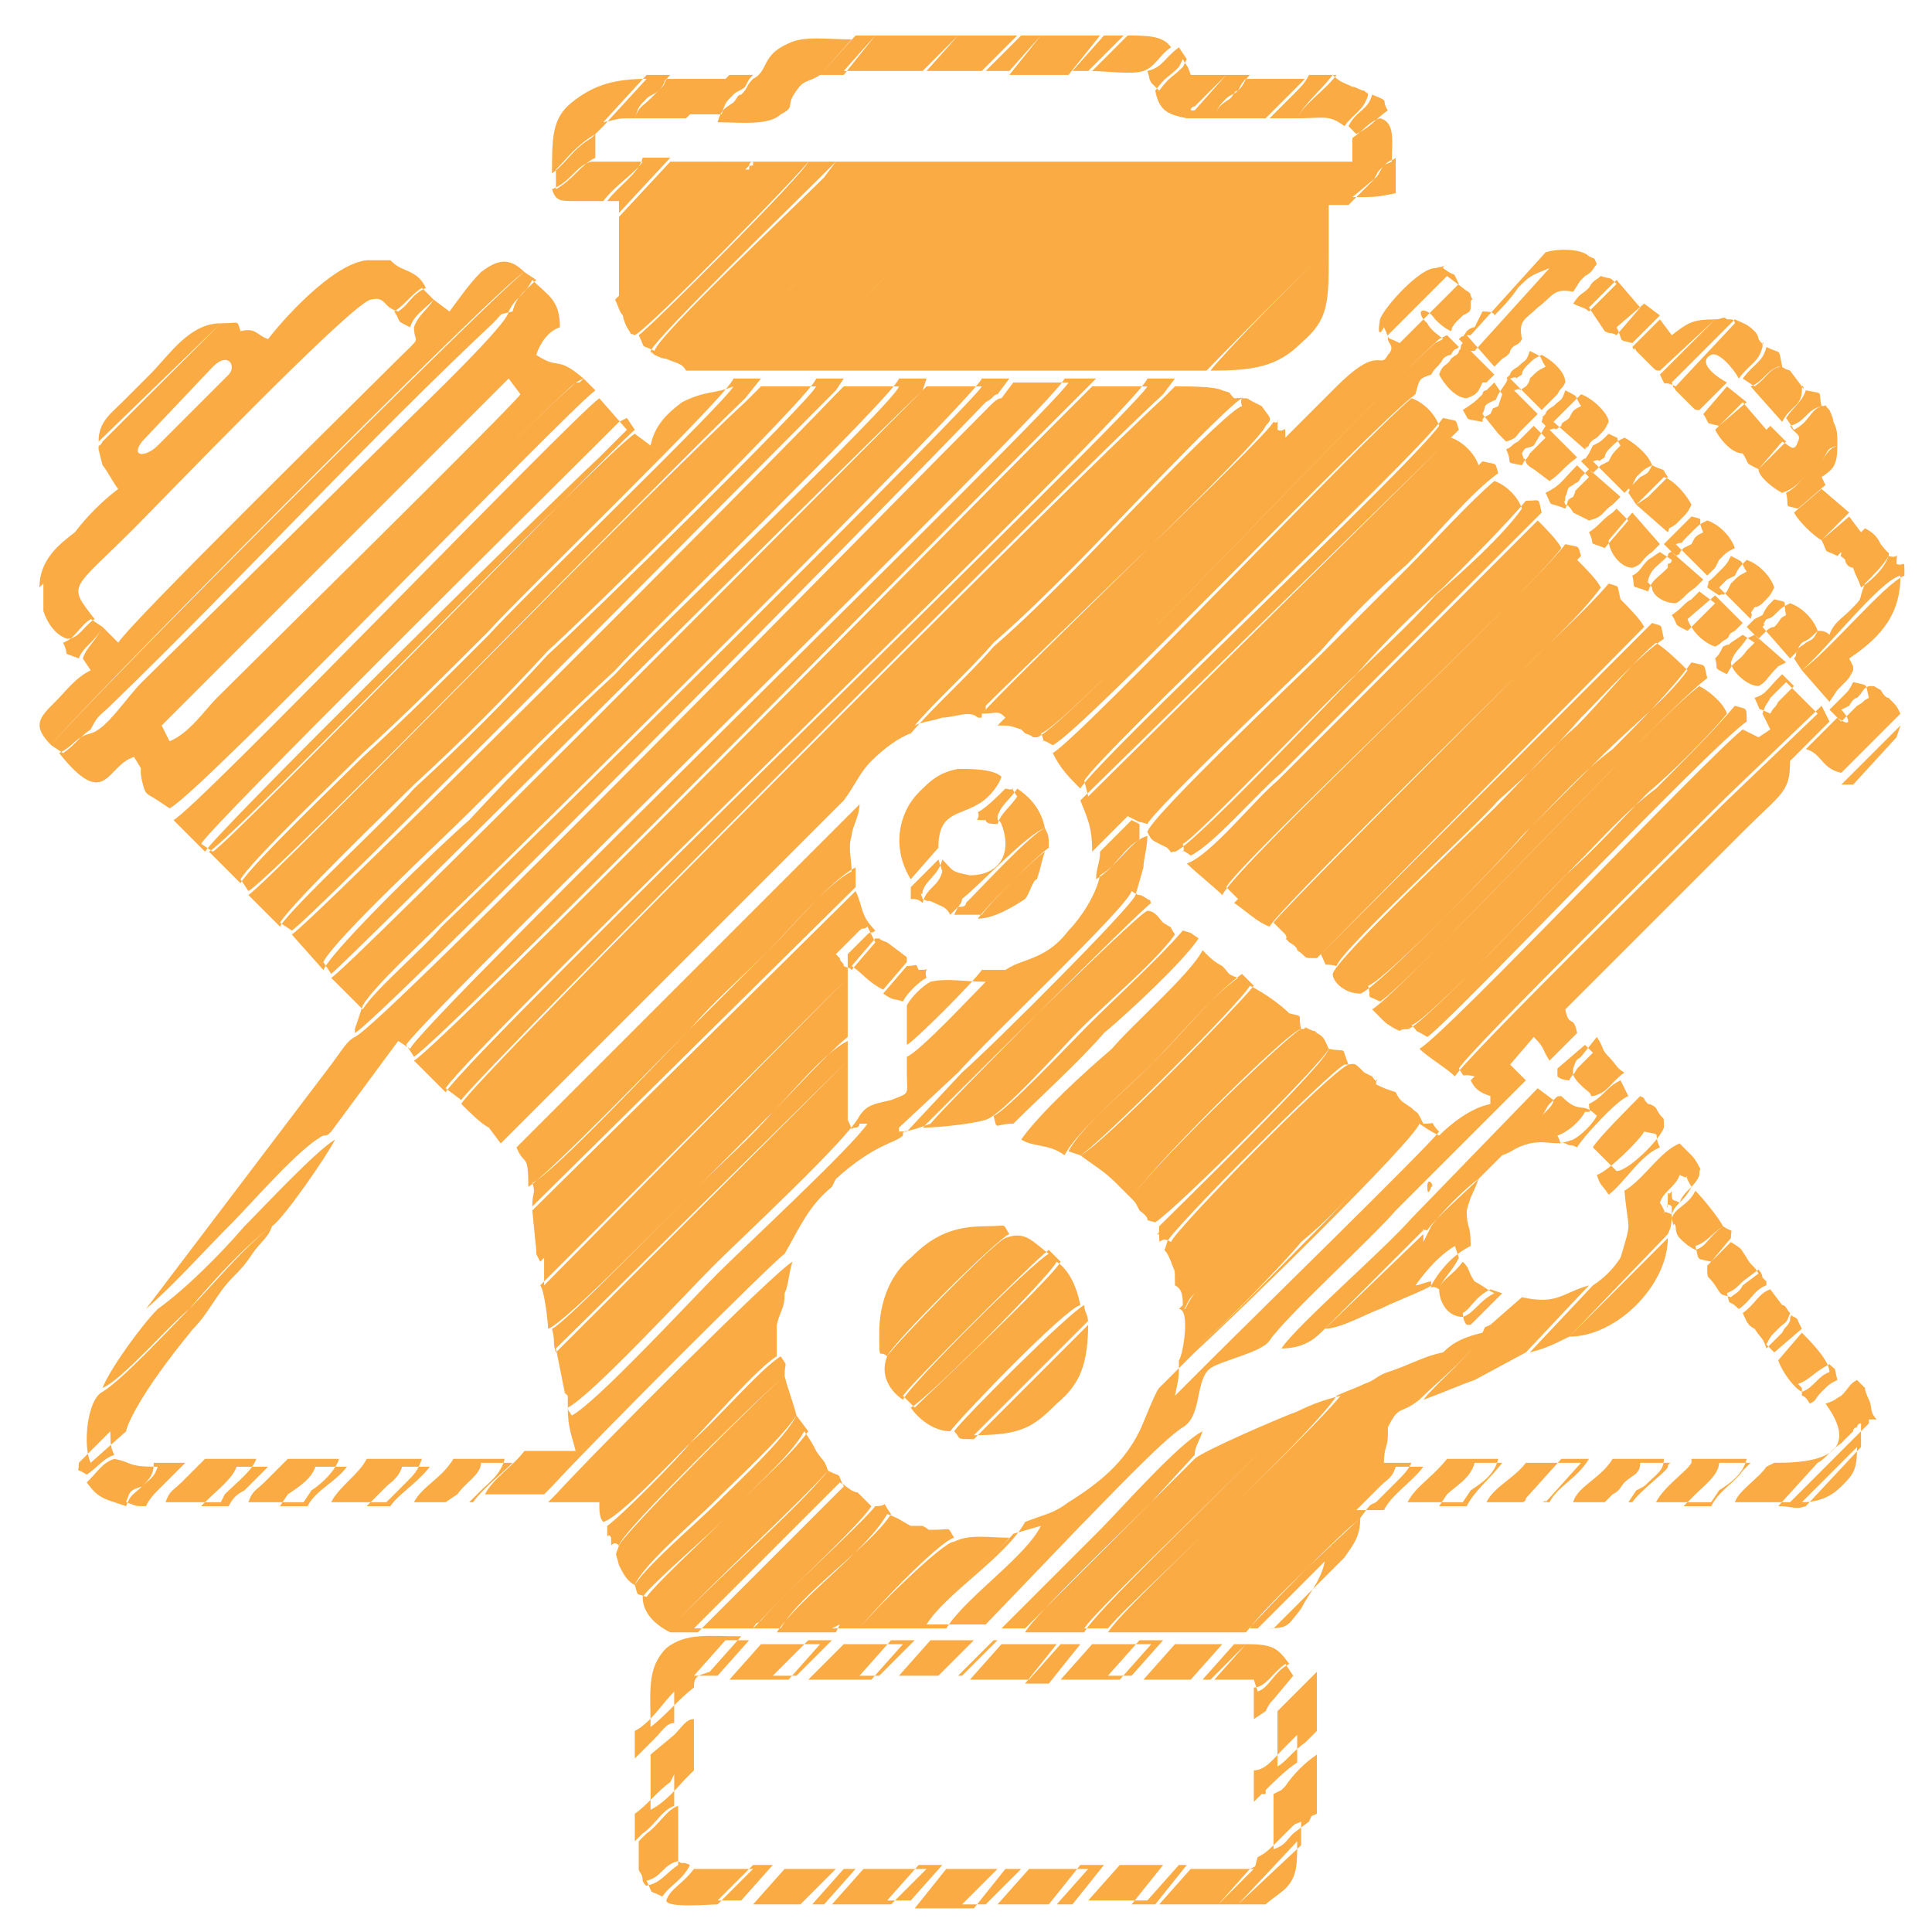 <svg version="1.2" xmlns="http://www.w3.org/2000/svg" viewBox="0 0 49 49" width="49" height="49"><defs><clipPath clipPathUnits="userSpaceOnUse" id="cp1"><path d="m-455-2203h960v6957h-960z" /></clipPath></defs><style>.s0{fill:#fbab43}</style><g clip-path="url(#cp1)"><path fill-rule="evenodd" class="s0" d="m13.5 7.1c0.4 0.4 0.7 0.5 0.7 1.2c-0.3 0.1-0.5 0.4-0.6 0.7c0.6 0.4 0.5 0 1.2 0.6l-0.2 0.1c0 0 0 0-0.1 0.1c-1.3 1.1-10.4 10.4-10.5 10.5c-0.3-0.2-0.3-0.1-0.4-0.5c-0.1-0.5 0.1-0.1-0.2-0.6c-0.7 0.2-0.7 1.4-1.9-0.1c0.4-0.2 0.4-0.4 0.8-0.5c0.4-0.1 0.9-0.9 1.3-1.3l6.8-6.7c0.3-0.3 2.5-2.4 2.5-2.7c0.2-0.4 0.4-0.4 0.6-0.8zm-2.1 0.8c0.3-0.4 0.5-0.7 0.8-1c0.4-0.3 0.7-0.4 1.1 0c-0.5 0.2-11.8 11.6-12 12c-0.5-0.5-0.3-0.7 0.1-1.1c0.3-0.3 0.5-0.6 0.9-0.8l-0.2-0.3c0.1-0.3 0.3-0.4 0.5-0.8l0.4 0.4c0.3-0.5 5.9-6 6.9-7c0.9-0.9 0.6-0.5 0.6-1c0.1-0.3 0.3-0.4 0.5-0.7zm13.7 2.4c0.1-0.1 0.2-0.2 0.3-0.2l0.3-0.4h1.4c-0.3 0.6-16.3 16.1-16.7 16.9l-0.3-0.2l-1.7 2.3c-0.1 0.1-0.1 0.1-0.2 0.1c-0.6 0.3-1.8 1.7-2.3 2.2c-0.7 0.7-1.5 1.6-2.2 2.2l4.7-6.2c0.3-0.4 0.4-0.6 0.6-0.7c0.7-0.3 13.6-13.5 16.1-16zm-11.8-3.4l0.3 0.2c-0.3 0.3-0.5 0.4-0.6 0.8c-0.4 0.1-0.2 0-0.5 0.3c-3.2 3-6.4 6.5-9.6 9.6c-0.4 0.4-0.4 0.3-0.6 0.7c-0.3 0.2-0.4 0.4-0.7 0.6l-0.3-0.2c0.3-0.5 11.6-11.8 12-12zm1.3 2.8c0 0 0 0 0.1 0l0.1-0.1l0.3 0.3c-0.8 0.6-10.1 10.3-10.8 10.6l-0.3-0.2c0.2-0.2 9.2-9.4 10.6-10.6zm-10.3 9.1c-0.1-0.2-0.1-0.2-0.2-0.4l8.8-8.8l0.3 0.4c-0.3 0.4-6.6 6.6-7.7 7.7c-0.3 0.3-0.7 0.9-1.2 1.1zm10.8-7.5l0.5-0.5c0.1-0.1 0.1-0.1 0.1-0.1l0.2-0.1l0.2 0.3c-0.7 0.6-10.1 10.3-10.7 10.7l-0.3-0.2c0.3-0.5 8.5-8.6 10-10.1zm-13.9 4l8.7-8.7c0.2 0.2 0.3 0.2 0.5 0.3c0.2 0.1 0.3 0.2 0.4 0.4c-0.4 0.2-0.4 0.4-0.7 0.6c-0.4-0.1-0.3-0.4-0.7-0.3c-0.5 0.1-5.4 5.2-6 5.8c-1.6 1.6-1.7 1.4-1 2.3c-0.3 0.2-0.4 0.5-0.7 0.5c-0.3-0.1-0.5-0.4-0.6-0.7c0.1-0.2 0-0.1 0.1-0.2zm8.1-8.7h0.6l-8.7 8.7c-0.1 0.1 0 0-0.1 0.2v-0.7zm-2.5 2c0.3-0.4 1.6-1.9 2.5-2l-8.3 8.3c0-0.7 0.5-1.1 0.9-1.4c0.3-0.4 0.7-0.8 1.1-1.1c-0.1-0.1-0.3-0.5-0.4-0.6l0.2-0.1c0.6-0.7 3-3.2 3.3-3.3c0.4-0.1 0.4 0.1 0.7 0.2zm-1.2-0.4c0.5 0 0.4-0.1 0.5 0.2c-0.3 0.1-2.7 2.6-3.3 3.3l-0.2 0.1c0 0-0.1-0.4-0.1-0.4c0-0.2 0 0 0.1-0.2zm0.2 1.3l-1.8 1.8c-0.3 0.3-0.7 0.3-0.4-0.1l1.8-1.9c0.4-0.4 0.6 0 0.4 0.2zm-2.7 0.7c0.3-0.3 0.5-0.5 0.7-0.7c0.5-0.5 1-1.3 1.8-1.3l-3.1 3c0-0.5 0.3-0.7 0.6-1zm-0.8 5.5l0.3 0.2c-0.2 0.4-0.5 0.5-0.6 0.8c-0.5-0.2-0.2 0-0.4-0.4c0.3-0.1 0.4-0.4 0.7-0.6zm8.4-8.4l0.3 0.3c-0.3 0.3-0.5 0.4-0.6 0.7c-0.4-0.2-0.2-0.1-0.4-0.4c0.3-0.2 0.4-0.4 0.7-0.6zm18.8 2.8l0.3-0.3c0.4 0 1 0 1.2 0.1l-18.6 18.7c-0.2-0.1-0.5-0.4-0.7-0.6c0.1-0.4 15.6-15.9 17.8-17.9zm-2.9 0.8l1.1-1.1h1.4c-0.3 0.6-16.9 16.6-17.8 17.9l-0.8-0.8c0.7-0.4 14.1-14 16.1-16zm-3.3-0.9l0.2-0.2h1.4c-0.1 0.3-11.5 11.6-13.7 13.7c-0.5 0.6-1.7 1.6-2 2.1l-0.8-0.8c0.4-0.2 12.8-12.7 14.9-14.8zm-2.1 0l0.2-0.2h1.4c-0.1 0.4-6.4 6.4-7.2 7.3c-1.3 1.2-2.5 2.4-3.7 3.7c-0.7 0.6-3.4 3.2-3.7 3.8l-0.8-0.9c0.4-0.2 11.8-11.6 13.8-13.7zm-2.3 0.2l0.4-0.4h1.4c-0.2 0.4-5.9 6-6.8 6.8c-1.1 1.2-2.2 2.3-3.4 3.4c-0.6 0.7-3.1 3-3.4 3.5l-0.8-0.8c0.6-0.4 10.4-10.5 12.6-12.5zm-2.4 1.1c0.1-0.5 0.4-0.8 0.8-1.1c0.6-0.3 0.8-0.2 1.3-0.4c-0.2 0.4-5.5 5.5-6.2 6.3c-1.1 1.1-2.1 2.1-3.2 3.1c-0.6 0.6-2.8 2.7-3.1 3.2l-0.8-0.8c0.6-0.3 10-10.1 10.8-10.6zm20.2-4.3l0.4 0.3c0.1 0.1 0.2 0.1 0.2 0.2c0.1 0.2 0 0 0 0.2c0 0.2 0 0.2-0.2 0.3c-0.1 0.1-0.2 0.2-0.2 0.2c-0.2 0.3 0 0-0.1 0.2c-0.2-0.1-0.3-0.2-0.4-0.3c-0.2-0.3-0.5-0.3-0.3 0l0.1 0.1c0.1 0.2 0.3 0.3 0.4 0.4l-0.2 0.1c-1.8 1.6-9.4 9.8-10.1 10c-0.2 0 0 0-0.3-0.1c0 0-0.1-0.1-0.1-0.1c-0.3-0.1-0.3-0.1-0.6-0.1l7.1-7.1c0.5-0.5 1-1 1.5-1.5c1.1-1.1 1.1-0.4 1.3-0.8c0.2-0.2 0-0.3 0-0.4q0-0.1 0-0.1zm0.1 4.1c0.3 0.1 0.6 0.4 0.7 0.7l-8.8 8.8l-0.1 0.1l-0.1 0.1l-0.8 0.8c0-0.6-0.1-0.8-0.3-1.3zm-1-1c0.3 0.1 0.6 0.4 0.7 0.7c-0.8 1.1-8.7 8.5-9.1 9.2c-0.3-0.3-0.5-0.5-0.7-0.9c0.7-0.4 8-8.1 9.1-9zm-2.3 6.5c0.7-0.7 1.4-1.4 2.2-2.2c0.6-0.6 1.6-1.7 2.2-2.2c0.3 0.1 0.6 0.4 0.7 0.7c-0.5 0.7-1.5 1.6-2.2 2.2c-0.7 0.8-1.4 1.4-2.2 2.2c-0.6 0.6-4 4.2-4.4 4.3c-0.2 0 0 0.1-0.2-0.1l-0.2-0.1c-0.2-0.1-0.2-0.1-0.3-0.3c0.1-0.4 3.8-3.9 4.4-4.5zm11.4 1.1l0.4-0.4l0.8 0.8l-2.4 2.3c-0.9 0.9-6.5 6.4-6.8 6.9c-0.2-0.2-0.7-0.5-0.9-0.7c0.7-0.4 7.2-7.3 8.2-8.1c0.2 0.1 0.2 0.1 0.4 0.2l0.3-0.2l-0.2-0.4c0.1-0.3 0.1-0.2 0.2-0.4zm-12.5 2.1l6.6-6.6c0.2 0.2 0.5 0.5 0.6 0.7c-0.8 1.1-8.2 8-8.6 8.8c-0.2-0.2-0.7-0.6-0.9-0.8c0.6-0.2 1.7-1.6 2.3-2.1zm-1.4-9.9c0.3 0.1 0.1 0 0.3 0.2c0.4 0 0.1-0.1 0.2 0.2c-0.4 0.1-3.6 3.5-4.2 4.1c-0.7 0.7-1.4 1.4-2.1 2c-0.6 0.7-1.5 1.5-2.1 2.2c-0.3 0.1-0.7 0.4-1 0.7c-0.3 0.3-0.4 0.6-0.7 1l-8.7 8.7l-0.3-0.4zm6.9 10.6c0.7-0.7 1.3-1.4 2.1-2.1c0.6-0.6 1.4-1.6 2-2.1c0.3 0.2 0.6 0.5 0.8 0.7c-0.5 0.7-1.5 1.5-2.1 2.1c-0.7 0.7-1.4 1.4-2.1 2.1c-0.5 0.6-3.7 3.9-4.1 4c-0.4 0-0.7-0.3-0.7-0.5c0.1-0.4 3.5-3.6 4.1-4.2zm5.2-3.1c0.2 0.1 0.6 0.4 0.7 0.7c-0.5 0.6-1.4 1.5-2 2c-0.7 0.7-1.3 1.4-2.1 2.1c-0.5 0.5-3.7 3.9-4 3.9c-0.3 0-0.1 0.1-0.3 0c0 0-0.2-0.1-0.3-0.2c-0.1-0.1-0.2-0.2-0.3-0.3c0.7-0.4 7.2-7.4 8.3-8.2zm-3.1-3.2c0.2 0.2 0.5 0.5 0.6 0.7c-0.5 0.7-1.5 1.6-2.1 2.2c-0.8 0.8-6.1 6-6.3 6.4c-0.3-0.1-0.6-0.4-0.9-0.6zm1.1 1c0.2 0.2 0.5 0.5 0.6 0.7l-8.3 8.4c-0.4 0-0.2 0-0.5-0.2c0-0.1-0.2-0.2-0.2-0.2c-0.2-0.2 0 0-0.1-0.2zm-15.9 1.1c0.8-0.7 1.4-1.3 2.1-2c0.6-0.6 3.8-4 4.2-4.2c0.2 0 0.1 0 0.3 0.1l0.2 0.1c0.2 0.3 0.3 0.3 0.1 0.5c-0.1 0.4-5.8 5.8-7.2 7.3c0 0 0 0.1 0 0.1c0 0-0.1 0-0.1 0c-0.2-0.2-0.6 0-0.9 0c-0.3 0.1-0.5 0.1-0.7 0.2c0.5-0.6 1.4-1.4 2-2.1zm1.8-6.7h0.8l-1.2 1.2c-2 2-15.4 15.6-16.1 16l-0.2-0.3c0.5-0.8 16.5-16.3 16.7-16.9zm2.1 0h0.7l-0.3 0.4c-2.2 2-17.6 17.5-17.8 17.9l-0.4-0.3c0.9-1.3 17.6-17.3 17.8-18zm-17.9 13.8c2.2-2.1 13.6-13.4 13.7-13.8h0.7l-0.3 0.4c-0.1 0-0.1 0.1-0.3 0.2c-2.4 2.5-15.4 15.7-16 16c0 0 0-0.1 0-0.1l0.2-0.6c0.3-0.5 1.5-1.6 2-2.1zm0.7-2.8c1.2-1.2 2.4-2.4 3.7-3.6c0.8-0.9 7.1-7 7.2-7.4h0.7l-0.1 0.3c-2.2 2.1-14.6 14.5-15 14.8l-0.2-0.3c0.3-0.6 3-3.1 3.7-3.8zm-1.4-0.7c1.2-1.1 2.3-2.2 3.4-3.4c0.9-0.8 6.7-6.5 6.8-6.9h0.7l-0.2 0.3c-2 2-13.4 13.5-13.8 13.7l-0.3-0.2c0.4-0.6 2.8-2.9 3.4-3.5zm-1.3-0.8c1.1-1 2.1-2 3.2-3.1c0.7-0.8 6.1-6 6.2-6.4h0.7l-0.4 0.5c-2.1 2-11.9 12.1-12.6 12.5l-0.2-0.3c0.3-0.5 2.5-2.6 3.1-3.2zm19.9 4c0.2 0 0.3 0.2 0.4 0.3c0.3 0.2 0.1 0 0.3 0.3c-0.5 0.7-1.7 1.7-2.4 2.4c-0.4 0.4-2 2.2-2.4 2.3c-0.3 0.1-1.2 0.2-1.6 0.2c0.5-0.5 5.4-5.4 5.7-5.5zm16.3-3.8c0 0.8-0.2 0.8-1.2 1.8l-4.5 4.5c0.1 0.5 0.2 0.1 0.3 0.6l-0.7 0.7c-0.2-0.3-0.1-0.3-0.4-0.6l-0.6 0.7l0.4 0.4l-3.3 3.3c-0.6 0.7-2.8 2.7-3.2 3.3c-0.2 0.3-1.2 0.5-1.5 0.7c-0.4 0.3-0.2 1.2-0.7 1.5c-0.5 0.3-2.1 2-2.6 2.5l-2.4 2.5h-1.5c0.5-0.8 2-1.7 2.5-2.6c0.5-0.2 0.7-0.2 1.1-0.5c0.8-0.5 1.4-1 1.8-1.8c0.1-0.2 0.4-1 0.5-1.1l0.9-0.9c1.1-1 5.5-5.3 5.7-5.8c0.3 0.2 0.3 0.2 0.5 0.3c0.3-0.3 0.8-0.7 1.3-0.8v-0.2c-0.3-0.1-0.4-0.2-0.5-0.4zm-8.9-10.7l0.2-0.1l0.3 0.3c-0.1 0.1-0.1 0-0.2 0.2c0 0-0.1 0-0.2 0.1c-0.1 0.2-0.2 0.2-0.3 0.4c-0.3 0.1-0.3 0.1-0.4 0.5c-1.1 0.8-8.4 8.5-9.2 8.9c-0.5-0.3-0.1 0.1-0.3-0.3c0.7-0.2 8.3-8.4 10.1-10zm7.3 11.6l2.4-2.3l0.2 0.4l-0.7 0.7l-0.3 0.3l-8 8c-0.4-0.1-0.2 0.1-0.4-0.2c0.3-0.5 5.9-6 6.8-6.9zm-4.1-6.4c0.4 0.1 0.3 0 0.4 0.3l-8.7 8.7l-0.3-0.3c0.4-0.7 7.8-7.6 8.6-8.7zm-1.1 3.2c0.6-0.6 1.6-1.5 2.2-2.2c0.3 0.1 0.2 0 0.3 0.4l-8.5 8.5l-0.3-0.3c0.3-0.4 5.5-5.6 6.3-6.4zm-9.8 3.5l8.8-8.8c0.4 0.1 0.3 0 0.4 0.3c-0.7 0.5-1.6 1.6-2.3 2.3c-0.8 0.7-1.5 1.4-2.2 2.2c-0.6 0.6-4.2 4-4.4 4.4c-0.3-0.1-0.1 0-0.3-0.1l-0.2-0.1zm5.6-3.4c0.7-0.8 1.4-1.5 2.2-2.2c0.6-0.6 1.6-1.6 2.1-2.2c0.4 0 0.3-0.1 0.4 0.3l-6.6 6.6c-0.6 0.5-1.7 1.8-2.3 2.1c-0.4-0.3-0.1 0.1-0.2-0.3c0.3-0.1 3.8-3.8 4.4-4.3zm2.2-6.5c0.4 0.1 0.3 0 0.4 0.3l-9.4 9.3l-0.1-0.4c0.4-0.7 8.3-8.1 9.1-9.2zm5.3 5.2c0.3 0.1 0.2 0 0.3 0.4c-0.6 0.4-1.5 1.4-2.1 2c-0.7 0.8-1.3 1.4-2.1 2.1c-0.5 0.6-4 3.8-4.1 4.2c-0.4-0.1-0.2 0.1-0.4-0.3zm-3.1 5.2c0.7-0.7 1.3-1.4 2.1-2c0.6-0.6 1.5-1.5 2-2.2c0.4 0.1 0.3 0 0.4 0.4c-1.1 0.8-7.6 7.8-8.3 8.2c-0.4-0.2-0.2 0-0.3-0.4c0.4-0.1 3.6-3.4 4.1-4zm1.1 1c0.7-0.7 1.3-1.4 2.1-2c0.6-0.6 1.5-1.5 2-2.1c0.3 0.1 0.3 0 0.3 0.4c-1 0.7-7.5 7.6-8.1 8c-0.5-0.3-0.1 0-0.4-0.3c0.4-0.1 3.6-3.5 4.1-4zm-14.9-4c0 0 0 0 0-0.1c1.4-1.4 7.1-6.8 7.3-7.2c0.2 0.1 0.1-0.3 0.1 0.2c0.2 0.1 0.2-0.2 0.2 0.2l-7.1 7.1c-0.2-0.2-0.2-0.1-0.6-0.1c0 0 0.1-0.1 0.1-0.1zm-2.2 10.6l1.5-1.4c0.7-0.8 4.3-4.2 4.4-4.6c0.3 0.2 0.1 0 0.4 0.2c0.2 0.1 0 0 0.1 0.1c-0.3 0.2-5.2 5.1-5.6 5.6c-0.3 0.1-0.5 0.2-0.8 0.2c0 0 0 0 0-0.1zm14.5-20.1l1.9-2.1c0.3-0.1 0.9-0.1 1.1 0.1c0.2 0.1 0.1 0 0.2 0.2c-0.1 0.1-0.1 0.2-0.3 0.3c-0.2 0.2-0.1 0.1-0.3 0.4c-0.5-0.1-0.5 0.1-0.9 0.4c-0.3 0.3-0.5 0.3-0.4 0.8c-0.1 0.2-0.2 0.1-0.3 0.3c0 0.1-0.2 0.2-0.2 0.2c-0.2 0.2 0 0-0.2 0.2l-0.7-0.8zm-14 11.6c0.3-0.3 0.5-0.5 1-0.6c0.3 0 0.9 0 1.1 0.2c-0.1 0.3-0.4 0.6-0.6 0.7c-0.5 0.3-1 0.2-1 1.1l-0.7 0.8c-0.5-0.8-0.3-1.7 0.2-2.2zm4.3 5.9c0.7-0.7 1.8-1.7 2.4-2.4c0.3 0.1 0.1 0 0.4 0.2c-0.4 0.6-1.8 1.9-2.4 2.4c-0.6 0.7-1.7 1.7-2.3 2.3c-0.5 0-0.4 0.2-0.5-0.2c0.3-0.1 2-1.9 2.4-2.3zm20.6-11.4c0 0.9-0.4 1.5-1.3 2.1l0.1 0.2v0.1c-0.1 0.2-0.1 0.2-0.3 0.4c0 0-0.1 0.1-0.1 0.1c-0.2 0.3 0 0-0.2 0.3l-0.7-0.8c0.6-0.5 2-2.3 2.5-2.4zm-1.3 3.3c0 0 0.1-0.2 0.2-0.2c0.2-0.2 0.1-0.2 0.3-0.3c0.2 0 0.1 0 0.3 0.1c0 0 0.1 0.2 0.2 0.2c0.2 0.2 0.2 0.2 0.3 0.4l-1.5 1.5c-0.5-0.1-0.5-0.5-0.9-0.6l0.8-0.8c0.4 0.3 0.3 0 0.1-0.2c0.2-0.1 0 0 0.2-0.1zm-21.1 2.1c0.3 0.2 0.6 0.5 0.7 1c-0.5 0.2-1.6 1.4-2.1 1.8c0 0.1-0.1 0.2-0.1 0.2l-0.2 0.2c-0.1-0.2-0.2-0.2-0.4-0.3c-0.2-0.1-0.1 0-0.3-0.1c-0.1-0.3 0 0 0-0.2c0.1-0.3 0.4-0.4 0.5-0.8c0.3 0.3 0.2 0.3 0.7 0.4c0.7 0 1.1-0.5 0.8-1.3c-0.1-0.2-0.1 0-0.1-0.2c0.1-0.3 0.3-0.4 0.5-0.7zm20.4-9.7c0.2 0 0-0.1 0.2 0.1c0 0 0.1 0.2 0.1 0.3c0.1 0.2 0.1 0.3 0.1 0.6c-0.3 0.1-0.2 0.1-0.4 0.4c-0.2 0.1-0.2 0.2-0.4 0.3c-0.1 0.2-0.3 0.4-0.6 0.5c-0.2-0.1-0.6-0.4-0.6-0.6l0.6-0.7c0.2 0.1 0.3 0.3 0.4 0c0.1-0.2-0.1-0.2-0.2-0.4c0.4-0.1 0.4-0.4 0.8-0.5zm-2.2-2.2c0.2 0.1 0.3 0.1 0.5 0.3c0.1 0.1 0.1 0.2 0.1 0.2c0.2 0.3 0.1-0.1 0.1 0.2c-0.1 0.4-0.3 0.4-0.6 0.8c-0.1-0.2-0.5-0.7-0.7-0.6c-0.4 0.2 0.2 0.6 0.4 0.7l-0.7 0.7c-0.1 0-0.1 0-0.2-0.1l-0.4-0.4c-0.1-0.2 0 0.1-0.1-0.2zm-1.6 0.4c0.4-0.3 0.5-0.4 1.1-0.4l-1.4 1.3c-0.1 0-0.1 0-0.2-0.1l-0.4-0.4c-0.1-0.2 0 0.1-0.1-0.1l0.7-0.7zm1.1-0.4c0.2 0 0.2-0.1 0.3 0c0.1 0 0.1 0 0.1 0c0 0 0.1 0 0.1 0.1l-1.5 1.6c-0.4-0.2-0.2 0.1-0.4-0.3zm1.6 1.2c0.2 0 0 0 0.3 0.1l0.3 0.4c0.1 0.2 0-0.2 0 0.1c0 0.4-0.3 0.4-0.5 0.8l-0.8-0.9c0.3-0.1 0.4-0.4 0.7-0.5zm-0.9 0.9l0.6 0.7l-0.6 0.6c-0.3 0-0.6-0.4-0.7-0.6zm1.6 1.8c0.2-0.1 0.2-0.2 0.4-0.3c0.2-0.3 0.2-0.3 0.4-0.4c0 0.5-0.1 0.6-0.4 0.8l0.1 0.2l-0.7 0.6c-0.4-0.1-0.2 0-0.3-0.4c0.2-0.1 0.4-0.3 0.5-0.5zm-4.1-4.3l0.4 0.3l-0.7 0.7c-0.4-0.1-0.2 0-0.4-0.4zm2.1 2.1l0.5 0.4l-0.7 0.6c-0.4-0.1-0.2 0-0.4-0.3zm1.1 1l0.4 0.4l-0.7 0.7c-0.4-0.2-0.2-0.1-0.4-0.4zm-3.5 1.5l0.2-0.2c0.2-0.1 0.2-0.1 0.3-0.3c0.4 0.2 0.2 0 0.4 0.3c-0.2 0.2-0.2 0.2-0.4 0.4l-0.1 0.1c-0.3 0.2 0 0-0.3 0.2l-0.2-0.3c0.1-0.2-0.1 0 0.1-0.2zm3.4-3.5c0.4 0.2 0.3 0 0.4 0.5c-0.3 0-0.4 0.3-0.7 0.5l-0.3-0.2c0.3-0.4 0.5-0.4 0.6-0.8zm1 1.1c0.5 0.1 0.3 0 0.4 0.4c-0.3 0.1-0.3 0.4-0.7 0.6l-0.2-0.3c0.2-0.3 0.4-0.4 0.5-0.7zm-16.7 11.3c0 0.3-0.1 0.6-0.1 0.8l-0.2 0.7c-0.1 0.3-3.6 3.8-4.4 4.5l-1.4 1.5c-0.1 0-0.1 0-0.1 0.1c-0.2 0.2-0.7 0.2-1.7 1.1l-0.1 0.2c-0.6 0.5-0.8 1-1.2 1.7c-0.3 0.2-4.9 4.8-5.9 5.9l-0.2 0.2h-1.5c0.2-0.4 0.7-0.7 1-1.1h1.3c-0.1-0.4-0.2-0.6-0.2-1.1c0.6-0.3 3-2.9 3.7-3.6c0.7-0.7 3.4-3.2 3.7-3.8c0.2-0.3 0.4-0.3 0.8-0.4c0.5-0.2 0.4-0.1 0.4-0.7c0 0 0-0.1 0-0.1c0.2 0.3 0.2-0.1 0.2-0.1c0.5-0.5 2.1-2.1 2.3-2.4c0.3-0.2 0.5-0.2 0.9-0.4q0.4-0.2 0.7-0.6c0.3-0.3 0.7-0.9 0.8-1.4c0.5-0.3 0.8-0.9 1.2-1zm-4.2 3.4h0.6c-0.2 0.3-1.8 1.9-2.3 2.4c0 0 0 0.4-0.2 0.1c0 0 0 0.1 0 0.1v-0.7c0.2-0.1 1.7-1.6 1.9-1.9zm23-10.5c0.3 0.1 0.2-0.2 0.2 0.2c0.2 0.1 0.2-0.2 0.2 0.3c-0.5 0.2-1.9 1.9-2.6 2.4l-0.2-0.3c0.1-0.1 0-0.1 0.1-0.2c0-0.1 0.1-0.1 0.2-0.2c0.2-0.1 0.2-0.1 0.3-0.3c0.1 0 0.2 0 0.3 0.1c0.1-0.3 0.3-0.4 0.5-0.6c0.4-0.4 0.2-0.2 0.4-0.7c0.2-0.2 0.5-0.5 0.6-0.7zm-23.6 8.9c0.1 0 0.2 0 0.2-0.1c0.5-0.5 1.6-1.7 2-1.9c0.1 0.2 0.1 0.2 0.1 0.5c-0.3 0.2-1.5 1.4-1.7 1.7h-0.7zm12.5-13.9c0.1-0.1 0.2-0.1 0.2-0.2c0.1-0.1 0-0.1 0.1-0.2l0.8 0.8l-0.2 0.2c0 0 0 0-0.1 0c-0.1 0.2-0.1 0.3-0.4 0.4c-0.3 0-0.6-0.4-0.7-0.6c0.1-0.3 0.2-0.2 0.3-0.4zm8 6.6c0.1 0 0.2-0.1 0.2-0.1c0.2-0.2 0.2-0.2 0.4-0.3c0.3 0.1 0.6 0.4 0.7 0.7c-0.2 0.2-0.2 0.2-0.4 0.3c0 0-0.1 0.1-0.1 0.2c-0.1 0.1-0.1 0.1-0.2 0.2l-0.7-0.8c0.2-0.2-0.1 0.1 0.1-0.2zm-3.1-3.1l0.2-0.2c0.1-0.1 0.1-0.1 0.3-0.3c0.3 0.1 0.6 0.5 0.7 0.7c-0.1 0.2-0.1 0.2-0.3 0.4l-0.1 0.1c-0.3 0.2-0.1 0-0.2 0.2l-0.8-0.7c0.2-0.2 0 0 0.2-0.2zm-1-1c0-0.1 0.1-0.2 0.1-0.2c0.2-0.2 0.2-0.2 0.4-0.3c0.2 0.1 0.6 0.4 0.7 0.7c-0.2 0.1-0.2 0.1-0.4 0.3l-0.1 0.2c-0.2 0.2 0 0-0.2 0.2l-0.8-0.8c0.3-0.1 0 0.1 0.3-0.1zm2.1 2l0.1-0.1c0.2-0.2 0.2-0.2 0.4-0.3c0.3 0.1 0.6 0.4 0.7 0.7c-0.2 0.1-0.2 0.1-0.4 0.3l-0.1 0.2c-0.2 0.2 0 0-0.2 0.2l-0.8-0.8c0.3-0.1 0 0.1 0.3-0.2zm-4.2-4.1c0-0.1 0.1-0.2 0.1-0.2c0.2-0.2 0.2-0.2 0.4-0.3c0.2 0.1 0.6 0.4 0.6 0.7c-0.1 0.2-0.1 0.1-0.2 0.3c-0.1 0.1-0.2 0.2-0.2 0.2c-0.2 0.2 0 0-0.2 0.2l-0.8-0.8c0.3-0.1 0 0.1 0.3-0.1zm5.2 5.2l0.2-0.1c0.1-0.2 0.1-0.2 0.3-0.4c0.3 0.1 0.6 0.4 0.7 0.7c-0.1 0.2-0.1 0.2-0.3 0.4c0 0-0.1 0.1-0.2 0.1c-0.2 0.3 0 0-0.1 0.3l-0.8-0.8c0.2-0.2 0 0 0.2-0.2zm-4.2-4.2c0 0 0.1-0.1 0.2-0.2c0.1-0.1 0.1-0.1 0.3-0.3c0.3 0.1 0.7 0.5 0.7 0.7c-0.1 0.2-0.1 0.2-0.3 0.4c0 0-0.2 0.1-0.2 0.2c-0.2 0.2 0-0.1-0.1 0.1l-0.8-0.7c0.2-0.2 0 0 0.2-0.2zm2.7 3.6c0 0 0-0.1 0.1-0.1c0 0 0 0 0 0l0.8 0.7l-0.2 0.2c-0.3 0.2-0.3 0.3-0.5 0.4c-0.3 0-0.6-0.2-0.6-0.4c-0.2-0.3-0.1 0-0.1-0.2c0.1-0.3 0.2-0.3 0.5-0.6zm2 2.1l0.2-0.1l0.8 0.7l-0.2 0.1c-0.3 0.3-0.3 0.4-0.5 0.5c-0.3 0-0.7-0.4-0.7-0.6c0.1-0.3 0.2-0.3 0.4-0.6zm-5.4-4.9l0.3-0.5l0.8 0.8c-0.4 0.3-0.4 0.4-0.7 0.6l-0.4-0.3c0 0-0.2-0.1-0.2-0.2c-0.1-0.2 0 0.1-0.1-0.2c0.1-0.2 0.1-0.1 0.3-0.2zm1 1c0.1-0.1 0.1 0 0.2-0.2l0.2-0.2l0.8 0.7l-0.2 0.2c-0.3 0.2-0.2 0.3-0.6 0.4l-0.4-0.2c0 0-0.1-0.2-0.2-0.2c-0.1-0.3 0 0.1 0-0.2c0.1-0.2 0-0.2 0.2-0.3zm0.2 14.5l0.4-0.5c0.2 0.3 0.1 0.3 0.3 0.5c0.2 0.2 0.2 0.3 0.4 0.4c-0.4 0.3-0.4 0.5-0.8 0.6c-0.1 0 0 0-0.1-0.1c-0.5-0.4-0.4-0.5-0.4-0.6c0.1-0.3 0.1-0.2 0.2-0.3zm-2.3-16.6c0.2-0.1 0.1 0 0.2-0.2l0.2-0.3l0.8 0.8l-0.4 0.4c-0.2 0.2-0.1 0.2-0.4 0.3c-0.1-0.1 0 0-0.2-0.2l-0.4-0.5c0.1-0.2 0-0.2 0.2-0.3zm5.7 4.9l0.7 0.7l-0.2 0.2c-0.2 0.1-0.1 0.1-0.2 0.2c-0.2 0.1-0.1 0.1-0.3 0.2c-0.3-0.1-0.6-0.4-0.7-0.7zm-2.1-2.1l0.7 0.8l-0.2 0.2c-0.3 0.2-0.2 0.3-0.5 0.4c-0.3 0-0.6-0.4-0.6-0.7zm5.9 0.4c0.2 0.1 0.3 0.2 0.4 0.4c0.3 0.4 0.2 0.1 0.2 0.3c-0.1 0.3-0.4 0.6-0.7 0.8c-0.1-0.3-0.1-0.2-0.2-0.5c-0.1 0-0.2-0.1-0.2-0.2c-0.2-0.2-0.1 0-0.1-0.2zm-25.1 10.4c0.2 0 0 0 0.3 0.1l0.4 0.3c0.1 0.1 0.1 0 0.1 0.2l-0.6 0.7c-0.4-0.2-0.5-0.4-0.8-0.6zm24-11.4l0.7 0.6l-0.7 0.7c-0.2-0.1-0.6-0.5-0.7-0.7zm-5.1 15l0.2 0.4c-0.3 0.1-1.2 1.1-1.3 1.3c-0.2-0.1-0.1 0-0.3-0.1c-0.3-0.1 0 0.2-0.2-0.2c0.3-0.1 0.6-0.4 0.7-0.6c0.2 0 0.1 0 0.1-0.2c0.4-0.2 0.4-0.4 0.8-0.6zm-0.1-20.3l0.6 0.7l-0.6 0.7c-0.2-0.1-0.1 0-0.3-0.1l-0.4-0.6zm-14.5 14.5c-0.1 0.3-0.1 0.4-0.2 0.7c-0.1 0-0.2 0.4-0.3 0.5c-0.3 0.2-0.8 0.5-1.2 0.5c0.2-0.3 1.4-1.5 1.7-1.7zm2.2-0.8l0.2 0.1v0.4c-0.4 0.2-0.6 0.7-1.1 1c0-0.3 0.1-0.4 0.1-0.7zm18.2-7.7l0.3 0.4l-0.6 0.6c-0.4-0.2-0.2 0-0.4-0.4zm-4 2.1l0.2-0.2l0.4 0.3l-0.7 0.7c-0.4-0.2-0.2-0.1-0.4-0.4c0.3-0.2 0.3-0.3 0.5-0.4zm-2-2.2l0.1-0.1l0.3 0.3l-0.6 0.7c-0.5-0.2-0.2 0-0.4-0.4c0.3-0.2 0.3-0.3 0.6-0.5zm-0.6-5.7c0.1-0.2 0.2-0.2 0.3-0.3c0.3 0.1 0.2 0 0.4 0.2l-0.7 0.7c-0.1-0.1-0.2-0.1-0.4-0.2c0.2-0.3 0.2-0.2 0.4-0.4zm-18.5 16.3c0.1-0.1 0.1 0 0.2-0.1l0.2 0.4l-0.6 0.7c-0.1-0.1 0 0-0.2-0.1c0-0.1-0.1-0.1-0.1-0.2c0 0 0 0-0.1-0.1zm3.7-3.6c0.4 0.1 0-0.2 0.3 0.2c-0.2 0.3-0.4 0.4-0.5 0.7c-0.1 0-0.3 0-0.3-0.1c-0.4 0-0.1 0-0.2-0.2c0.2-0.1 0.5-0.4 0.7-0.6zm-2.5 4.5c0.3 0 0.2-0.1 0.3 0.1c0.4 0 0.1-0.1 0.2 0.2c-0.2 0.1-0.5 0.4-0.6 0.6c-0.3-0.1-0.2 0-0.5-0.2zm19.4-10.9l0.1-0.1c0.2-0.2 0.2-0.2 0.4-0.4c0.4 0.1 0.1 0 0.3 0.4c-0.2 0.1-0.2 0.1-0.3 0.3l-0.2 0.1c-0.2 0.2 0 0.1-0.2 0.2l-0.3-0.3c0.2-0.2 0 0 0.2-0.2zm4.2 4.2c0 0 0.1-0.1 0.2-0.2c0.1-0.1 0.1-0.1 0.2-0.3c0.4 0.1 0.3 0 0.4 0.4c-0.2 0.1-0.1 0.1-0.3 0.2c-0.1 0.1-0.2 0.2-0.2 0.2c-0.2 0.2 0 0-0.2 0.2l-0.3-0.3c0.2-0.2 0 0 0.2-0.2zm-3.1-3.2l0.1-0.1c0.2-0.2 0.2-0.2 0.3-0.4c0.4 0.2 0.2 0.1 0.4 0.4c-0.2 0.1-0.2 0.1-0.4 0.3l-0.1 0.2c-0.2 0.2 0 0-0.2 0.1l-0.3-0.2c0.1-0.3-0.1 0 0.2-0.3zm-3.2-3.1c0 0 0.1-0.2 0.1-0.2c0.2-0.1 0.2-0.1 0.4-0.3c0.4 0.2 0.1 0 0.3 0.3c-0.2 0.2-0.2 0.2-0.3 0.4c0 0-0.2 0.1-0.2 0.1c-0.2 0.2 0 0-0.2 0.2l-0.3-0.3c0.2-0.2 0 0.1 0.2-0.2zm-1.1-1c0-0.1 0.2-0.2 0.2-0.2c0.2-0.2 0.2-0.1 0.3-0.4c0.4 0.2 0.2 0.1 0.4 0.4c-0.2 0.1-0.2 0.1-0.3 0.3c-0.1 0.1-0.2 0.1-0.2 0.2c-0.3 0.2 0 0-0.3 0.1l-0.2-0.2c0.1-0.3-0.1 0 0.1-0.2zm5.3 5.2c0 0 0.2-0.1 0.2-0.1c0.1-0.2 0.1-0.2 0.3-0.4c0.4 0.1 0.2 0 0.3 0.4c-0.2 0.1-0.1 0.1-0.3 0.3c-0.1 0-0.2 0.1-0.2 0.1c-0.2 0.2 0 0-0.2 0.2l-0.3-0.3c0.2-0.2 0 0 0.2-0.2zm-2.7-1.5l0.3-0.2l0.3 0.2c0 0.1-0.1 0.1-0.1 0.1c0 0 0 0.1 0 0.1c-0.3 0.3-0.4 0.3-0.5 0.6c-0.5-0.2-0.3 0-0.4-0.4c0.2-0.1 0.2-0.2 0.4-0.4zm-4.2-4.2c0 0 0-0.1 0.1-0.1l0.2-0.2l0.2 0.3l-0.1 0.3c-0.2 0.1-0.1 0-0.2 0.2c-0.2 0.1-0.2 0.1-0.2 0.2c-0.5-0.1-0.3 0-0.5-0.3c0.3-0.2 0.3-0.2 0.5-0.4zm2.4 1.8l0.3 0.3l-0.3 0.3c-0.1 0.1 0 0-0.1 0.2c-0.2 0.1-0.1 0.1-0.2 0.3c-0.5-0.2-0.3 0-0.5-0.4c0.4-0.2 0.4-0.3 0.8-0.7zm3.7 4.6c0.2-0.1 0.1 0 0.2-0.1l0.3-0.2l0.3 0.2l-0.2 0.2c-0.2 0.3-0.3 0.2-0.5 0.6c-0.4-0.2-0.2-0.1-0.3-0.4c0.1-0.1 0.1-0.1 0.2-0.3zm1.4 0.8l0.1-0.1l0.3 0.3l-0.4 0.4c-0.1 0.2-0.1 0.1-0.2 0.3c-0.4-0.2-0.2 0-0.4-0.4c0.3-0.1 0.3-0.2 0.6-0.5zm-6.6-6l0.4-0.4l0.3 0.3l-0.4 0.4c-0.1 0.2-0.1 0.1-0.2 0.3c-0.5-0.1-0.2 0-0.4-0.4c0.2-0.1 0.1-0.1 0.3-0.2zm9.7 7.2l-0.1 0.3l-1.1 1.2h-0.3zm-24.4 3.4l0.1 0.3c-0.1 0.4-0.4 0.4-0.5 0.8c-0.1-0.1-0.2-0.1-0.3-0.1v-0.3zm16.4 4.7l0.2 0.2l-0.4 0.4c-0.1 0.2-0.1 0.1-0.2 0.3c0 0-0.2 0-0.3-0.1v-0.2zm-25-16.4l0.7 0.8l-0.1 0.1c0 0 0 0-0.1 0.1l-0.5 0.5c-1.5 1.4-9.7 9.5-10 10l-0.8-0.8c0.6-0.3 10-10.1 10.8-10.7zm19.8-7.1c0.4 0.1 0.3 0.6 0.3 1.1c-0.2 0.1-0.1 0-0.3 0.2c-0.1 0.1-0.1 0.2-0.2 0.3l-0.6 0.6h-0.5v0.5l-1.9 1.8c-0.5 0.5-1.4 1.4-1.7 1.9h-1.6c1-1.2 3.8-3.7 5.1-5.1l0.2-0.2h0.5v-0.6c0.3-0.2 0.4-0.4 0.7-0.5zm-8.8 2.4l1.2-1.3h1.5c-0.2 0.4-2.1 2.2-2.6 2.7c-0.6 0.5-2.2 2.1-2.5 2.6h-1.5c0.5-0.7 2.9-3 3.9-4zm2 0.1l1.3-1.3c0 0 0-0.1 0.1-0.1h1.4c-0.2 0.4-2.1 2.2-2.6 2.7c-0.5 0.5-2.2 2.1-2.5 2.6h-1.6c0.6-0.7 3-3 3.9-3.9zm3.3-1.2l0.2-0.2h1.3c-0.1 0.4-2 2.2-2.5 2.7c-0.5 0.5-2.2 2.1-2.6 2.6h-1.5c1-1.2 3.8-3.7 5.1-5.1zm-6.3 0l0.1-0.2h1.5c-0.2 0.4-2.2 2.2-2.6 2.7c-0.5 0.5-2.3 2.1-2.5 2.6h-1.5c0.9-1.2 3.7-3.7 5-5.1zm-2.1 0l0.1-0.1v-0.1h1.4c-0.1 0.4-2.1 2.2-2.5 2.7c-0.5 0.5-2.2 2.1-2.5 2.6h-1.5c0.9-1.2 3.7-3.7 5-5.1zm-2.3 0.2l0.4-0.4h1.3c-0.1 0.4-3.6 3.8-4.4 4.6c-0.1 0.1-0.2 0.2-0.3 0.3c-0.3 0.3-0.3 0.4-0.3 0.3l-0.1 0.1c-0.1-0.2-0.3-0.2-0.5-0.3q-0.1 0-0.3-0.1c-0.2-0.2 0 0.1-0.1-0.1c0.2-0.4 3.5-3.6 4.3-4.4zm-5.1 3l3.2-3.2c0.1-0.1 0.1-0.1 0.1-0.1c0 0 0-0.1 0.1-0.1h1.4c-0.2 0.3-4 4.2-4.4 4.4c-0.2-0.1 0 0.1-0.2-0.2c0 0-0.1-0.2-0.1-0.3c-0.1-0.1-0.1-0.2-0.2-0.4c0 0 0.1-0.1 0.1-0.1zm14.8-0.7c0.5-0.5 2.4-2.3 2.5-2.7h0.8l-0.2 0.2c-1.3 1.4-4.1 3.9-5.1 5.1h-0.6c0.4-0.5 2.1-2.1 2.6-2.6zm1.3 0.7l1.9-1.8v0.7c-0.3 0.1-2.7 2.6-3.1 3h-0.5c0.3-0.5 1.2-1.4 1.7-1.9zm-9.7-0.7c0.4-0.5 2.4-2.3 2.5-2.7h0.7l-0.1 0.2c-1.3 1.4-4.1 3.9-5 5.1h-0.6c0.3-0.5 2-2.1 2.5-2.6zm6.3 0c0.5-0.5 2.4-2.3 2.6-2.7h0.7l-0.2 0.2c-1.3 1.4-4.1 3.9-5.1 5.1h-0.5c0.3-0.5 2-2.1 2.5-2.6zm-2.1 0c0.5-0.5 2.4-2.3 2.6-2.7h0.7c-0.1 0-0.1 0.1-0.1 0.1l-1.3 1.3c-0.9 0.9-3.3 3.2-3.9 3.9h-0.5c0.3-0.5 1.9-2.1 2.5-2.6zm-2.1 0c0.4-0.5 2.4-2.3 2.6-2.7h0.6l-1.2 1.3c-1 1-3.4 3.3-3.9 4h-0.6c0.2-0.5 2-2.1 2.5-2.6zm-6.7 2.5c0 0.1 0 0 0.3-0.3c0.1-0.1 0.2-0.2 0.3-0.3c0.8-0.8 4.3-4.2 4.4-4.6h0.7v0.1l-0.1 0.1c-1.3 1.4-4.1 3.9-5 5.1h-0.7zm2.5-8.2c0.4-0.2 1-0.1 1.6-0.1l-0.8 0.9c-0.3 0.2-0.4 0.1-0.6 0.4c-0.3 0.4 0 0.4-0.4 0.6c-0.3 0.3-1.1 0.2-1.6 0.2c0.1-0.3 0.1-0.3 0.4-0.5c0.1-0.1 0.1-0.2 0.2-0.2c0.2-0.2 0.1-0.2 0.3-0.4c0.4-0.2 0.2-0.6 0.9-0.9zm-1.6 3h0.7c0 0 0 0.1 0 0.1c-0.1 0-0.1 0-0.1 0.1h-0.1l-3.2 3.2c0 0 0 0.1 0 0.1v-0.8c0.3-0.1 2.6-2.4 2.7-2.7zm2.1 0h0.7l-0.3 0.4c-0.8 0.8-4.2 4-4.3 4.4c-0.4-0.2-0.2 0-0.4-0.4c0.3-0.2 4.2-4.1 4.3-4.4zm-6-1.5c0.5-0.4 1-0.6 1.9-0.6l-1.1 1.2l-0.3 0.3c-0.5 0.3-0.6 0.6-1 0.9c0-0.9 0-1.4 0.5-1.8zm19.2 3.8c0 1.3 0 1.7-0.7 2.3c-0.6 0.6-1.2 0.7-2.3 0.7c0.3-0.4 2.7-2.9 3-3zm-16.7-2.3h1.4c-0.1 0.3-2.4 2.6-2.7 2.7v-1.3zm14.1-1.6c0.1-0.1 0.2-0.1 0.3-0.2c0.1-0.2 0.1-0.2 0.2-0.3h1.5c-0.1 0.1-0.2 0.2-0.4 0.4l-0.6 0.6h-1.3c0.1-0.3 0.1-0.3 0.3-0.5zm-14.7 0c0.1-0.1 0.2-0.1 0.3-0.2c0.2-0.2 0.1-0.2 0.2-0.3h1.5l-1 1h-1.3c0.1-0.3 0.1-0.3 0.3-0.5zm-1.4 1.6h1.3c-0.2 0.3-0.7 0.6-1 1c-0.2 0-0.5 0-0.7 0c-0.4 0-0.5 0-0.6-0.3c0.5-0.2 0.6-0.6 1-0.7zm9.3-3.2h1.5l-0.9 0.9h-1.5zm-2.1 0h1.5l-0.8 0.9h-1.5zm4.2 0h1.5l-0.8 1h-1.5zm2.1 0c0.6 0 1 0 1.2 0.3c-0.3 0.2-0.4 0.5-0.7 0.6c-0.3 0.1-0.9 0-1.4 0zm1.4 0.8l0.1-0.2c0.1 0.2 0.1 0.1 0.2 0.4h0.9l-0.8 0.8c-0.1 0-0.1 0.1-0.1 0.1l-0.1 0.2c-0.5-0.1-0.7-0.2-0.8-0.7c0.3-0.4 0.3-0.3 0.6-0.6zm6.7 5.1c0.4 0.3 0.2 0 0.4 0.4l-1.5 1.5c-0.4-0.2-0.2 0-0.4-0.4zm-2.8-4.9c0.2 0.2 0.3 0.2 0.5 0.3c0.1 0 0.2 0.1 0.3 0.1c0.2 0.2 0-0.1 0.1 0.1c-0.1 0.4-0.4 0.5-0.6 0.8c-0.4-0.3-0.5-0.2-1.2-0.2c0.2-0.4 0.6-0.7 0.9-1.1zm4.1 6.1c0.2-0.2 0.4-0.4 0.6-0.7c0.3-0.3 0.3-0.3 0.8-0.5l-1.9 2.1h-0.1l-0.3-0.3c0.2-0.2 0 0.1 0.2-0.2c0 0 0.1-0.1 0.2-0.1c0.1-0.2 0.1-0.2 0.2-0.4c0.1 0 0.3 0 0.3 0.1zm-2.9 0.1c0.1-0.3 1-1.3 1.4-1.3c0.5-0.1 0.2-0.1 0.2 0l-1.5 1.5c0 0-0.2 0.4-0.1-0.2zm-18.7-4.1h0.7l-1.3 1.4v-0.3h-0.3c0.3-0.4 0.8-0.7 0.9-1.1zm13.9-1.2c0 0 0 0 0.1 0l0.8-0.9h0.6c-0.2 0.2-0.1 0.2-0.3 0.4c-0.1 0-0.1 0.1-0.2 0.2c-0.3 0.2-0.3 0.2-0.4 0.5h-0.7zm-13.8-0.9h0.6c-0.2 0.2-0.1 0.2-0.2 0.3c-0.1 0.1-0.2 0.2-0.3 0.3c-0.2 0.2-0.3 0.2-0.4 0.5c-0.5 0-0.3 0-0.8 0.1zm2.1 0h0.6c-0.1 0.1-0.1 0.1-0.2 0.3c-0.1 0.1-0.2 0.1-0.3 0.2c-0.2 0.2-0.2 0.2-0.3 0.5h-0.8zm14.3 0.5c0.2-0.2 0.3-0.3 0.4-0.5h0.7c-0.3 0.4-0.8 0.7-1 1.1h-0.7zm-17.7 1v0.6c-0.4 0.2-0.5 0.5-1 0.8c0-0.2 0 0 0-0.3c0 0 0-0.2 0-0.2c0.3-0.3 0.5-0.6 1-0.9zm19.8 1.1c0.1-0.1 0.1-0.2 0.2-0.3c0.2-0.2 0.2-0.1 0.3-0.2c0 0.5 0 0.5 0 0.9c-0.5 0.1-0.5 0.1-1.1 0.1zm-6.9-3.6h0.6l-0.9 0.9h-0.5zm-4.3 0h0.6l-0.8 0.9h-0.6zm-2 0h0.5l-0.8 1h-0.6zm4.2 0h0.5l-0.8 0.9h-0.6zm12.4 8.6c0-0.1 0.2-0.2 0.2-0.2c0.2-0.2 0.2-0.1 0.3-0.4c0.4 0.2 0.2 0.1 0.4 0.4c-0.2 0.1-0.2 0.1-0.4 0.3c0 0.1-0.1 0.2-0.1 0.2c-0.3 0.2 0 0-0.3 0.1l-0.2-0.2c0.1-0.2-0.1 0 0.1-0.2zm-8.4-8.3l0.2 0.3l-0.1 0.2c-0.3 0.3-0.3 0.2-0.6 0.6c0 0-0.1-0.1-0.2-0.2c-0.1-0.2 0 0-0.1-0.3c0.4-0.1 0.4-0.3 0.8-0.6zm4.9 1.2c0.5 0.2 0.2 0.1 0.4 0.4c-0.3 0.2-0.4 0.4-0.8 0.6l-0.2-0.2c0.2-0.4 0.5-0.4 0.6-0.8zm1 28.5l3.2-3.3l0.4 0.3c0 0 0 0-0.1 0.1c-0.1 0.1-0.1 0.2-0.2 0.3l-1.1 1.1l-0.6 0.6c-0.2 0.2-1 0.9-1.2 1.2c-0.2 0-0.1-0.1-0.1 0.1l-2.6 2.5c-0.2 0.2-0.5 0.4-1 0.4c0.4-0.6 2.6-2.5 3.3-3.3zm-7.6-4.3c0.5-0.6 2-1.9 2.3-2.5c0.2 0.2 0.3 0.3 0.5 0.4c0.2 0.2 0.1 0.2 0.4 0.3c-0.7 0.5-1.6 1.6-2.2 2.2c-0.6 0.6-1.9 1.7-2.2 2.3c-0.4-0.3-0.8-0.2-1.1-0.4c0.5-0.7 1.6-1.7 2.3-2.3zm-4.6-1.7c0.4-0.1 0.9 0 1.4 0c-0.3 0.3-1.7 1.8-2 1.9v-1.3c0.1-0.2 0.4-0.5 0.6-0.6zm-1.9-2.3c0.2 0.4 0.1 0.6 0.5 1c-0.1 0.1-0.1 0-0.2 0.1l-0.6 0.6l-7.7 7.7l-0.1-0.2c0-0.1 0-0.1 0-0.1l-0.1-1zm0.1-2.2c0 0.3-0.2 0.6-0.2 0.8c-0.1 0.3 0 0.6 0 0.9c-0.6 0.3-1.6 1.5-2.1 2c-0.7 0.7-1.4 1.3-2 2c-0.7 0.7-3.6 3.7-4.1 4c0-0.9-0.1-0.5-0.3-1zm-0.3 4.4v1.6c-0.6 0.3-1.4 1.3-1.9 1.8c-0.7 0.7-1.3 1.3-1.9 1.9c-0.5 0.5-3.4 3.5-3.8 3.6c0-0.2-0.1-1-0.2-1.1zm0 2.1v1.5l-7.1 7l-0.1-0.1c-0.1-0.3 0.1 0.3 0-0.1l-0.2-1zm13.1 8.2c0.3-0.1 0.3-0.2 0.6-0.3c0.6-0.2 0.9-0.4 1.4-0.5l-7 7.1h-1.5c0.4-0.6 2.3-2.3 2.9-3c0.6-0.5 2.6-2.5 2.9-3c0.2-0.1 0.5-0.2 0.7-0.3zm-4.6-2c0.1 0.2 0 0.1 0.3-0.3c1.2-1.2 4.2-4 4.9-4.9l0.2-0.2c0.1 0.2 0.1 0.2 0.4 0.4c0.2 0.2 0.1 0 0.3 0.4c-0.4 0.4-1.1 1.1-1.6 1.5c-0.5 0.6-0.9 1-1.5 1.5c-0.4 0.5-2.7 2.9-3.1 3c0.1-0.1 0.3-1.3 0-1.3c0 0 0.1-0.1 0.1-0.1zm2.9 2.7c-0.7 0.9-5.1 5-5.4 5.6h-1.5c0.2-0.4 2.6-2.7 3.2-3.3l1.1-1.1c0.2-0.2 2.3-1.1 2.6-1.2zm1.2-8.8c0.3 0 0.2-0.1 0.5 0.2c0 0 0.2 0.1 0.2 0.1c0.2 0.3 0.1-0.1 0.1 0.2c-0.1 0.3-4.7 4.9-5.1 5.1c0-0.5 0-0.3-0.1-0.6c-0.2-0.5-0.2-0.1-0.1-0.5c0.1-0.3 4.1-4.3 4.5-4.5zm-14.2 5.8c0 0.4-0.1 0.4-0.2 0.8c0 0.2 0 0.6 0 0.8c-0.5 0.3-1.7 1.7-2.2 2.2c-0.4 0.4-1.8 1.9-2.2 2c-0.1-0.1-0.1-0.3-0.1-0.5h-0.6c0.1-0.3 4.8-4.9 5.3-5.3zm13.1-6.7c0.2 0 0-0.1 0.2 0c0.2 0.1 0.1 0 0.2 0.1c0.2 0.1 0.2 0.2 0.3 0.4c-0.1 0.3-3.9 4.1-4.4 4.4c-0.4-0.1 0 0-0.4-0.3c-0.1-0.2-0.1-0.2-0.2-0.3c0.2-0.5 4-4.3 4.3-4.3zm-13.1 8.8c0.1 0.4 0.2 0.6 0.3 1c-0.4 0.6-1.5 1.6-2.1 2.2c-0.5 0.5-1.8 1.6-2 2.1c-0.2-0.1-0.3-0.3-0.4-0.5c-0.1-0.4-0.1-0.2 0-0.5c0-0.3 3.8-4 4.2-4.3zm17.7-1.1c-0.3 0.6-1.1 1.2-1.6 1.7c-0.5 0.4-0.5 0.1-0.8 0.7v0.2l-5 5h-0.6l7-7.1c0.3-0.3 0.6-0.4 1-0.5zm-5.9-8.8c0.4 0.2 0.8 0.5 1 0.7c-0.2 0.1-3.9 3.6-4.4 4.3c-0.3-0.3-0.5-0.4-0.9-0.7c0.4-0.2 4.1-3.9 4.3-4.3zm-13.3 13.5c0.6-0.7 1.6-1.5 2-2.2c0.2 0.3 0.2 0.3 0.3 0.5c0.2 0.3 0.2 0.2 0.3 0.5c-0.7 0.8-3.1 3-3.9 3.9l-0.1 0.2c-0.4-0.2-0.7-0.5-0.7-0.9c0.3-0.4 1.6-1.5 2.1-2zm8.4-6.5c0.3 0.2 0.5 0.6 0.6 1.1c-0.4 0.1-3 2.8-3.3 3.2c-0.4 0-0.8-0.3-1-0.6c0.4-0.2 3.5-3.3 3.7-3.7zm-1.3-0.6c0.5-0.2 0.7 0.1 1.1 0.4c-0.4 0.2-3.5 3.3-3.7 3.7c-0.3-0.2-0.6-0.6-0.4-1.1c0.1-0.2 2.7-2.9 3-3zm-8-5.3c0.7-0.7 1.4-1.4 2.1-2.1c0.5-0.5 1.5-1.7 2.1-2c0 0.2 0 0.2 0 0.5l-8.2 8.1c0-0.4 0.1-0.3 0-0.6c0.5-0.2 3.4-3.3 4-3.9zm4-1.9v0.6l-7.7 7.8v-0.7zm-0.2 13.4c0.2 0.1 0 0 0.3 0.2c0.2 0.1 0.1 0 0.2 0.1l0.3 0.3c-0.3 0.5-2.3 2.3-2.9 3c-0.1 0.1 0 0-0.1 0.1h-1.5zm13.9-1.2c0 0.3-0.1 0.3-0.1 0.7h0.7c-0.1 0.2-0.2 0.3-0.4 0.5l-0.5 0.5c-0.2 0.1-0.1 0-0.4 0.4l-0.1 0.1c-0.2 0.1-2.4 2.3-2.8 2.8h-1.4zm-13.7-8c0.2 0.4 0 0.2 0.2 0.2c0 0 0.1 0 0.1-0.1q0.1 0 0.2 0c-0.4 0.6-3.1 3.1-3.8 3.8c-0.7 0.7-3.1 3.3-3.7 3.6c-0.1-0.2-0.1 0-0.1-0.5zm-3.8 1.7c0.7-0.7 1.3-1.2 1.9-1.9c0.5-0.5 1.4-1.5 1.9-1.9v0.6l-7.4 7.4c-0.1-0.3 0-0.2-0.1-0.6c0.3-0.1 3.2-3.1 3.7-3.6zm15.3 1.5c0.6-0.6 1-1 1.5-1.6c0.5-0.4 1.2-1.1 1.6-1.5c0.4 0 0.1-0.1 0.4 0.2c-0.3 0.4-4.7 4.7-5.8 5.8l-0.9 0.9c0.1-0.5 0.1-0.4 0.1-0.9c0.4-0.1 2.7-2.5 3.1-2.9zm4.5-1.7c-0.1 0.3-0.2 0.4-0.3 0.8c0 0.5 0.1 0.3 0.1 0.9q-0.6 0.3-1 1c-0.1 0.1-0.9 0.4-1.3 0.6c-0.3 0.1-1 0.5-1.4 0.5l2.5-2.5c0 0.2 0 0.2 0 0.3l0.2-0.4c0.2-0.3 0.9-1 1.2-1.2zm-15 8.5c0.3 0.1 0.4 0.2 0.6 0.3c0.1 0 0.2 0 0.3 0c0.2 0.1 0.1 0.1 0.2 0.1c-0.5 0.7-1.8 1.8-2.3 2.4l-0.1 0.2h-1.5c0.6-0.9 2.3-2.1 2.8-3zm-17.7-5.2c0.6-0.6 1.4-1.6 2.1-2.1c-0.1 0.3-0.3 0.4-0.5 0.7c-0.2 0.3-0.3 0.4-0.5 0.6c-0.4 0.4-0.6 0.9-1 1.3c-1.4 1.7-1.7 2.5-1.7 2.6l-0.9 0.8c-0.2-0.4-0.1-1.6 0.3-1.8c0.5-0.3 1.7-1.6 2.2-2.1zm9.3 4.7c1-1.1 5.6-5.7 6-5.9c-0.1 0.3-0.1 0.6-0.2 0.8c-0.5 0.4-5.2 5-5.3 5.3h-0.7zm22.1-7.8c0-0.3 0.2 0 0.1 0c0 0-0.1 0.3-0.1 0zm-2.2 5.3c-0.4 0.5-2.4 2.5-3 3c-0.6 0.7-2.5 2.4-2.9 2.9h-0.6c0.3-0.5 4.7-4.6 5.4-5.5c0.4-0.2 0.7-0.3 1.1-0.4zm-9.8 3.7c0.4-0.2 0.9-0.1 1.4-0.1c-0.4 0.5-2 1.9-2.3 2.3h-1.5c0.2-0.3 2.1-2.2 2.4-2.2zm10.7-11.6c0.2 0.1 0.2 0.1 0.5 0.2l-0.2 0.2c-0.7 0.9-3.7 3.7-4.9 4.9c-0.3 0.3-0.2 0.5-0.3 0.3c0 0 0 0 0 0.1c0-0.3 0-0.5-0.2-0.6c0.4-0.2 5-4.8 5.1-5.1zm-28.7 3.6c0.5-0.5 1.8-1.9 2.3-2.2c-0.2 0.4-1.3 2-1.6 2.2c-0.7 0.5-1.5 1.4-2.1 2.1c-0.5 0.4-1.7 1.8-2.2 2c0.2-0.5 1-1.6 1.4-2c0.7-0.5 1.6-1.4 2.2-2.1zm34.1 1.5l-1.6 1.7l-1.3 0.7c-0.3 0.1-1 0.4-1.3 0.5c0.4-0.5 1.2-1.1 1.5-1.7c0.1-0.2 0-0.1 0.2-0.2l0.8-0.7c0.9 0.2 1-0.1 1.7-0.3zm-11-5.7c0.6-0.6 1.5-1.7 2.2-2.2l0.3 0.3c-0.3 0.4-3.9 4.1-4.4 4.3l-0.3-0.1c0.3-0.6 1.6-1.7 2.2-2.3zm-1.4 11.9c0.5-0.5 2-2.2 2.6-2.5c-0.1 0.3-0.2 0.4-0.2 0.6l-1.1 1.2c-0.6 0.6-2.9 2.9-3.2 3.2h-0.6zm18.8-3.4c0.2-0.2 0.2-0.3 0.4-0.4c0.1 0.1 0 0 0.2 0.2c0 0.1 0.1 0.3 0.1 0.3c0.1 0.2 0 0.3 0.2 0.5h-0.1c0 0 0 0-0.1 0c0 0.1 0 0.1 0 0.1l-0.4 0.4c-0.2 0.2-0.3 0.3-0.5 0.5l-1.1 1.1h-1.4c0.1-0.3 0.6-0.6 0.8-0.9l0.2-0.1c0.6 0 2.4 0 1.3-1.5c0.3-0.1 0.2-0.1 0.4-0.2zm-19.2-2.3c0 0.2 0.1 0.2 0.1 0.5l-2.9 2.9c-0.5 0-0.3 0-0.5-0.2c0.2-0.3 2.9-3 3.3-3.2zm5.2-7.4c0.4 0.1 0.2 0 0.3 0.4c-0.3 0.1-4.1 3.8-4.3 4.3l-0.4-0.4c0.5-0.7 4.2-4.2 4.4-4.3zm-15.2 10.9c0.6-0.5 1.8-1.9 2.3-2.2c0.2 0.3 0.1 0.1 0.1 0.5c-0.4 0.3-4.1 4-4.2 4.3c-0.2-0.2-0.2 0.2-0.2-0.2c-0.1-0.2-0.1 0.2-0.1-0.3c0.3-0.2 1.8-1.7 2.1-2.1zm16.2-10c0.5 0.1 0.3-0.1 0.5 0.4c-0.5 0.2-4.4 4.2-4.5 4.5c-0.3-0.2-0.3 0.2-0.3-0.2c-0.1-0.1 0 0.2 0-0.2c0.4-0.4 4.3-4.2 4.3-4.5zm-15.5 11.5c0.5-0.5 1.7-1.6 2-2.2l0.3 0.4c-0.5 0.7-1.5 1.5-2.1 2.2c-0.5 0.5-1.7 1.6-2 2c-0.3-0.1-0.2 0-0.3-0.3c0.3-0.5 1.6-1.6 2.1-2.1zm-1.1 3.1c0.8-0.9 3.2-3 3.9-3.9c0.4 0.2 0.2 0 0.4 0.4l-3.7 3.7h-0.7zm9.5-9.5l0.3 0.3c-0.2 0.4-3.4 3.4-3.7 3.7l-0.3-0.3c0.2-0.3 3.3-3.4 3.7-3.7zm16-2.7c0.1 0.1 0.2 0.2 0.3 0.3q0.1 0.1 0.2 0.3c0.1 0.2 0-0.1 0 0.2c-0.1 0.3-0.4 0.4-0.5 0.7c-0.2-0.1-0.2 0-0.2-0.3c-0.1 0.2-0.1-0.1-0.1 0.2c0 0.5-0.1 0 0.1 0.2l-0.7 0.7c-0.2 0.2-0.4 0.4-0.6 0.6c0.3-1 0.2-0.6 0.1-1.7c0.5-0.3 0.9-1 1.4-1.2zm-25.7 12.8c0.5-0.4 1.1-0.3 1.9-0.3l-0.8 0.9c-0.3 0.1-0.4 0.1-0.4 0.4c-0.4 0.3-0.7 0.7-1.1 1c0-0.9-0.1-1.5 0.4-2zm10.7-8.3c0 1.1-0.2 1.6-0.8 2.1c-0.6 0.6-0.9 0.8-2.1 0.8zm-2.6-2.4c0.6 0 0.4-0.1 0.6 0.2c-0.3 0.1-3 2.8-3.1 3.1c-0.2-0.2-0.2 0.2-0.2-0.6zm16.7 0.2l0.7-0.7c0 0.4 0 0.5-0.1 0.7l-2.5 2.6c-0.4 0.2-0.6 0.3-1 0.4l1.6-1.7c0.3-0.2 0.5-0.4 0.7-0.7c0.2-0.2 0.4-0.4 0.6-0.6zm-18.6 0.6c0.5-0.5 1-0.8 1.9-0.8l-2.7 2.7c0-0.8 0.3-1.5 0.8-1.9zm-3.8 9.2c0.6-0.7 2.5-2.4 2.9-2.9c0.4 0 0.1-0.2 0.4 0.2c-0.5 0.8-2.3 2-2.8 2.9h-0.7c0.1-0.2 0.1-0.1 0.2-0.2zm22.3-13.3c0.2 0.1 0 0 0.2 0.2c0.1 0 0.2 0.1 0.2 0.1c0.2 0.4 0.2 0.1 0.2 0.5c-0.1 0.3-0.9 1.1-1.2 1.1l-0.6-0.6c0.1-0.2 1-1.1 1.2-1.3zm-7.1 10.7c0 0.5-0.2 0.7-0.4 1l-1.8 1.8h-0.6c0.3-0.5 2.6-2.6 2.8-2.8zm-8.1 0.2c-0.4 0.8-1.9 1.8-2.4 2.6h-0.7c0.3-0.4 1.9-1.8 2.4-2.4zm-5.1 2.5c0.5-0.6 1.8-1.7 2.3-2.4c0.6 0 0.4-0.1 0.6 0.2c-0.4 0.1-2.2 2-2.4 2.3h-0.7zm-4.2 2.8c0.2-0.2 0.3-0.4 0.5-0.4v1.3l-0.2 0.2c-0.2 0.2-0.5 0.6-0.9 0.8v-1.4zm-10.4-6.4l0.6-0.6h1.3c-0.1 0.3-0.4 0.6-0.7 0.8l-0.2 0.3h-1.4c0.1-0.3 0.2-0.3 0.4-0.5zm2.6-0.6h1.4c-0.1 0.3-0.2 0.4-0.4 0.6l-0.5 0.5h-1.4c0.2-0.4 0.7-0.7 0.9-1.1zm-4.7 0.6l0.6-0.6h1.3c-0.1 0.3-0.5 0.6-0.8 0.9l-0.1 0.2h-1.4c0.1-0.3 0.2-0.3 0.4-0.5zm27.9 7.8l0.1-0.1c0 0 0 0 0 0c0.2-0.3 0.5-0.6 0.8-0.8v1.5c-0.2 0.1-0.1 0-0.2 0.2l-0.4 0.3c-0.2 0.2-0.2 0.3-0.5 0.4v-1.4zm8.4-8.4h1.3c0 0.3-0.2 0.4-0.4 0.6c-0.1 0.1-0.1 0.1-0.3 0.2l-0.2 0.3h-1.4c0.1-0.4 0.7-0.6 1-1.1zm-4.2 0h1.3c-0.1 0.4-0.4 0.6-0.7 0.8l-0.2 0.3h-1.4c0.2-0.4 0.6-0.6 1-1.1zm-25.2 0h1.3c-0.1 0.4-0.4 0.6-0.6 0.8l-0.3 0.3h-1.4c0.2-0.4 0.7-0.6 1-1.1zm31.4 0.1c0 0 0 0 0-0.1h1.4c-0.1 0.4-0.4 0.6-0.7 0.8l-0.2 0.3h-1.4c0.2-0.4 0.8-0.8 0.9-1zm-3.1-3.2c1.2 0 2.5-1.3 2.5-2.5zm-7.2 9.3c0.1-0.1 0.2-0.2 0.3-0.3l0.5-0.5v1.5l-0.3 0.3c-0.3 0.2-0.5 0.5-0.7 0.6v-1.4zm6.1-6.1h1.4l-0.9 1c0-0.1 0 0-0.1 0h-1.4c0.2-0.4 0.7-0.6 1-1zm0.5-8.9c0.1-0.1 0.2-0.2 0.2-0.3c0.1-0.1 0.1-0.1 0.2-0.1c0.5 0.5 0.5 0.1 0.9 0.5c-0.1 0.2-0.4 0.5-0.6 0.6c-0.5 0.2-0.6 0-1.1 0.1c-0.4 0.1-0.4 0.2-0.7 0.3zm-15.6 13.4h1.6l-0.9 0.9h-1.5zm4.8 5.7h1.5l-0.8 0.9h-1.5zm-0.7-5.6h1.5l-0.8 0.9h-1.5zm2.1 0h1.5l-0.8 0.9h-1.5zm-8.4 0h1.5l-0.8 0.9h-1.6zm-2.1 0h1.5l-0.8 0.9h-1.5zm0.6 5.7h1.5l-0.8 0.9h-1.5zm2 0h1.6l-0.9 0.9h-1.5zm2.1 0h1.5l-0.8 1h-1.5zm2.1 0h1.5l-0.8 0.9h-1.5zm-0.7-5.7h1.5l-0.8 0.9h-1.5zm4.8 5.7h1.6l-0.9 0.9h-1.5zm-13.8-0.9c0.3-0.2 0.5-0.6 0.8-0.7v1.5c-0.3 0.2-0.4 0.4-0.7 0.5c-0.1 0-0.1 0.1-0.2-0.1c0-0.2-0.1-0.2-0.1-0.3c0-0.2 0-0.5 0-0.7zm1.2 0.9h1.5l-0.9 0.9c-0.2 0-1.3 0.1-1.3-0.1c0.1-0.3 0.4-0.4 0.7-0.8zm14-5.7c0.7 0 0.8 0.1 1.1 0.5c-0.4 0.2-0.5 0.6-0.8 0.7l-0.1-0.3h-1.1zm0.8 5l0.3-0.3c0.2-0.2 0.1-0.1 0.3-0.2v0.6l-1.6 1.5h-0.5l0.8-0.9c0.2-0.1 0.1 0 0.2-0.3c0.2-0.1 0.3-0.2 0.5-0.4zm13.7-9.6c0.2-0.1 0.3-0.3 0.6-0.5l0.3-0.3c0-0.1 0.1-0.1 0.1-0.1c0 0 0-0.1 0.1-0.1v0.6l-1.4 1.5c-0.3 0.1-0.3 0-0.7 0zm-43.2-0.1c0.5 0.1 0.3 0.2 1.1 0.2c-0.1 0.3-0.2 0.3-0.4 0.5c-0.2 0.2-0.3 0.2-0.4 0.5c-0.6-0.2-0.7-0.2-1-0.6c0.3-0.3 0.4-0.5 0.7-0.6zm42.8-3.2c0.2 0.2 0.7 0.7 0.7 1c-0.3 0.1-0.4 0.4-0.7 0.5c-0.2-0.1-0.5-0.5-0.6-0.8zm-2.7-3.6c0.2 0.2 0.6 0.7 0.7 0.9c-0.4 0.3-0.4 0.5-0.7 0.6c-0.2-0.1-0.3-0.2-0.4-0.3q-0.1-0.1-0.1-0.3c-0.1-0.2 0 0.2-0.1-0.2c0.1-0.3 0.4-0.3 0.6-0.7zm0.9 1.3c0.3 0.2 0.2 0.1 0.4 0.4c0.1 0.2 0.2 0.2 0.3 0.4l-0.4 0.3c-0.1 0.2-0.2 0.2-0.3 0.3c-0.3-0.1-0.2 0-0.4-0.3c-0.2-0.3-0.2-0.1-0.2-0.5zm-6.8 0.5c0.2 0.2 0.1 0.2 0.3 0.5c0.2 0.1 0.3 0.2 0.5 0.3c-0.4 0.2-0.5 0.5-0.8 0.6c-0.4 0-0.6-0.4-0.6-0.7c0.1-0.3 0.3-0.3 0.6-0.7zm7.8 0.7l0.3 0.4c0.1 0 0.1 0.1 0.2 0.2c0.1 0.3 0-0.1 0 0.2c-0.1 0.2-0.1 0.1-0.2 0.3c-0.2 0.2-0.2 0.2-0.4 0.4c-0.1-0.3-0.1-0.2-0.3-0.5c-0.2-0.1-0.2-0.2-0.3-0.4c0.3-0.2 0.4-0.5 0.7-0.6zm-12 14c0 0.6 0 0.9-0.3 1.2c-0.1 0.1-0.4 0.3-0.5 0.4c-0.3 0-0.5 0-0.7 0zm8.8-18c0.5 0.1 0.2 0 0.4 0.4c-0.5 0.2-0.9 0.9-1.3 1.2c-0.2-0.3-0.2-0.2-0.3-0.5c0.3-0.1 1.1-0.9 1.2-1.1zm-3 9.3l0.9-1h0.7c-0.3 0.5-0.8 0.7-1 1.1h-0.7c0.1 0 0.1-0.1 0.1-0.1zm-5.1 1.6c-0.1 0.5-0.4 0.8-0.6 1.2c-0.4 0.5-0.3 0.5-1.1 0.5zm7.3-1.7c0.2-0.1 0.2-0.2 0.3-0.3c0.2-0.2 0.4-0.2 0.4-0.5h0.8c0 0-0.1 0-0.1 0.1c0 0.1-0.7 0.6-0.9 0.9h-0.7zm-33.6 0c0.3-0.2 0.6-0.4 0.7-0.7h0.8c-0.3 0.4-0.8 0.6-1 1h-0.7zm29.4 0c0.2-0.2 0.6-0.4 0.7-0.8h0.7c-0.3 0.4-0.7 0.7-0.9 1.1h-0.7zm6.3 0c0.2-0.2 0.6-0.5 0.6-0.8h0.8l-0.2 0.2c-0.2 0.3-0.6 0.5-0.8 0.9h-0.7zm-31.4 0c0.2-0.3 0.6-0.5 0.6-0.8h0.8c-0.3 0.3-0.8 0.7-1 1h-0.7zm5.4 7.3l0.1-0.2v0.8c-0.3 0.1-0.5 0.5-0.8 0.7l-0.2 0.2v-0.7c0.3-0.2 0.6-0.6 0.9-0.8zm15.6-0.9l0.3-0.3v0.7c-0.3 0.2-0.6 0.5-0.8 0.7c0 0 0 0 0 0.1h-0.1l-0.2 0.2v-0.8c0.3 0 0.5-0.3 0.8-0.6zm-27.4-6.2c0.3-0.3 0.7-0.6 0.8-0.9h0.8l-0.6 0.6c-0.2 0.1-0.3 0.2-0.4 0.4h-0.7zm4.6-0.4c0.1-0.1 0.3-0.2 0.4-0.5h0.7c-0.3 0.4-0.8 0.7-1 1h-0.6zm25.2 0c0.2-0.2 0.3-0.2 0.4-0.5h0.7c-0.3 0.4-0.8 0.7-1 1.1h-0.7zm-17.9 5.2v0.8c-0.2 0-0.3 0.2-0.5 0.4l-0.5 0.5v-0.7c0.4-0.2 0.7-0.7 1-1zm-13.5-5.2c0.2-0.2 0.3-0.3 0.3-0.6h0.8l-0.6 0.6c-0.2 0.2-0.3 0.3-0.4 0.5c-0.3 0-0.2 0-0.5-0.1c0.1-0.3 0.1-0.3 0.4-0.4zm43.5-1c0 0.6-0.1 0.7-0.4 1c-0.2 0.2-0.5 0.4-1 0.4zm-14.5 5.5l0.2 0.3l-0.5 0.6c-0.1 0.1-0.1 0.1-0.2 0.3l-0.3 0.2v-0.8c0.3 0 0.5-0.4 0.8-0.6zm-7.3 5.2h0.6l-0.9 0.9h-0.6zm-4.1 0h0.5l-0.8 0.9h-0.6zm5.6-5.7h0.6l-0.8 1h-0.6zm4.2 0h0.6l-0.8 0.9h-0.6zm-1.5 5.6h0.6l-0.8 1h-0.6zm-6.9-5.7h0.6l-0.9 0.9h-0.5zm-2.1 0h0.6l-0.9 0.9h-0.6zm-2.1 0h0.6l-0.8 0.9h-0.6zm0.7 5.7h0.5l-0.8 0.9h-0.6zm4.2 0h0.6l-0.8 0.9h-0.6zm4.1 0h0.6l-0.8 1h-0.6zm-2.7-5.7h0.6l-0.9 0.9h-0.6zm4.2 0h0.6l-0.8 0.9h-0.6zm8-10l0.1 0.3c-0.2 0.4-0.4 0.5-0.5 0.8c-0.3-0.2-0.2 0.2-0.2-0.2c-0.1 0-0.3 0.1-0.4 0.1q0.5-0.7 1-1zm6.8-0.5c0.3 0.2 0.2 0 0.2 0.3l-0.5 0.6c-0.4-0.1-0.3 0-0.4-0.4c0.3-0.1 0.4-0.3 0.7-0.5zm-26.5 16.1c0.1 0.1 0.1 0 0.3 0.1c-0.2 0.4-0.5 0.5-0.7 0.8c-0.4-0.2-0.2 0-0.4-0.4c0.4-0.1 0.4-0.4 0.8-0.5zm-14.4-10.9c0 0.3 0 0.4 0.1 0.6c-0.3 0.1-0.4 0.3-0.7 0.5c-0.3-0.2-0.2 0-0.2-0.3zm43.6-1.7c0.2 0.2 0.1 0 0.2 0.4c-0.2 0.1-0.2 0.1-0.4 0.3c-0.2 0.2-0.1 0.2-0.3 0.3c0 0-0.1-0.2-0.2-0.2c0-0.1 0-0.1 0-0.2c0 0 0 0-0.1-0.1c0.3-0.1 0.4-0.3 0.8-0.5zm-2.2-2.1l0.4-0.3c0 0 0.1 0.1 0.1 0.2l0.1 0.1c0 0 0 0.1 0 0.1c-0.3 0.1-0.4 0.4-0.7 0.6c-0.3-0.3-0.2 0-0.3-0.4c0.2-0.1 0.2-0.1 0.4-0.3zm-1.6-2.7c0.4 0.2 0-0.2 0.3 0.3c-0.2 0.4-0.4 0.4-0.5 0.7c-0.4-0.2 0 0.2-0.3-0.3c0.1-0.3 0.4-0.4 0.5-0.7zm-4.8 2.9l0.3 0.1l-0.8 0.8h-0.1c-0.1-0.1-0.1-0.3-0.1-0.3c0.2-0.1 0.3-0.4 0.7-0.6zm7.3 1c0.2-0.2 0.2-0.1 0.3-0.4c0 0.1 0.2 0.1 0.2 0.2l0.1 0.2l-0.7 0.6l-0.2-0.2c0.1-0.2 0.1-0.2 0.3-0.4z" /></g></svg>